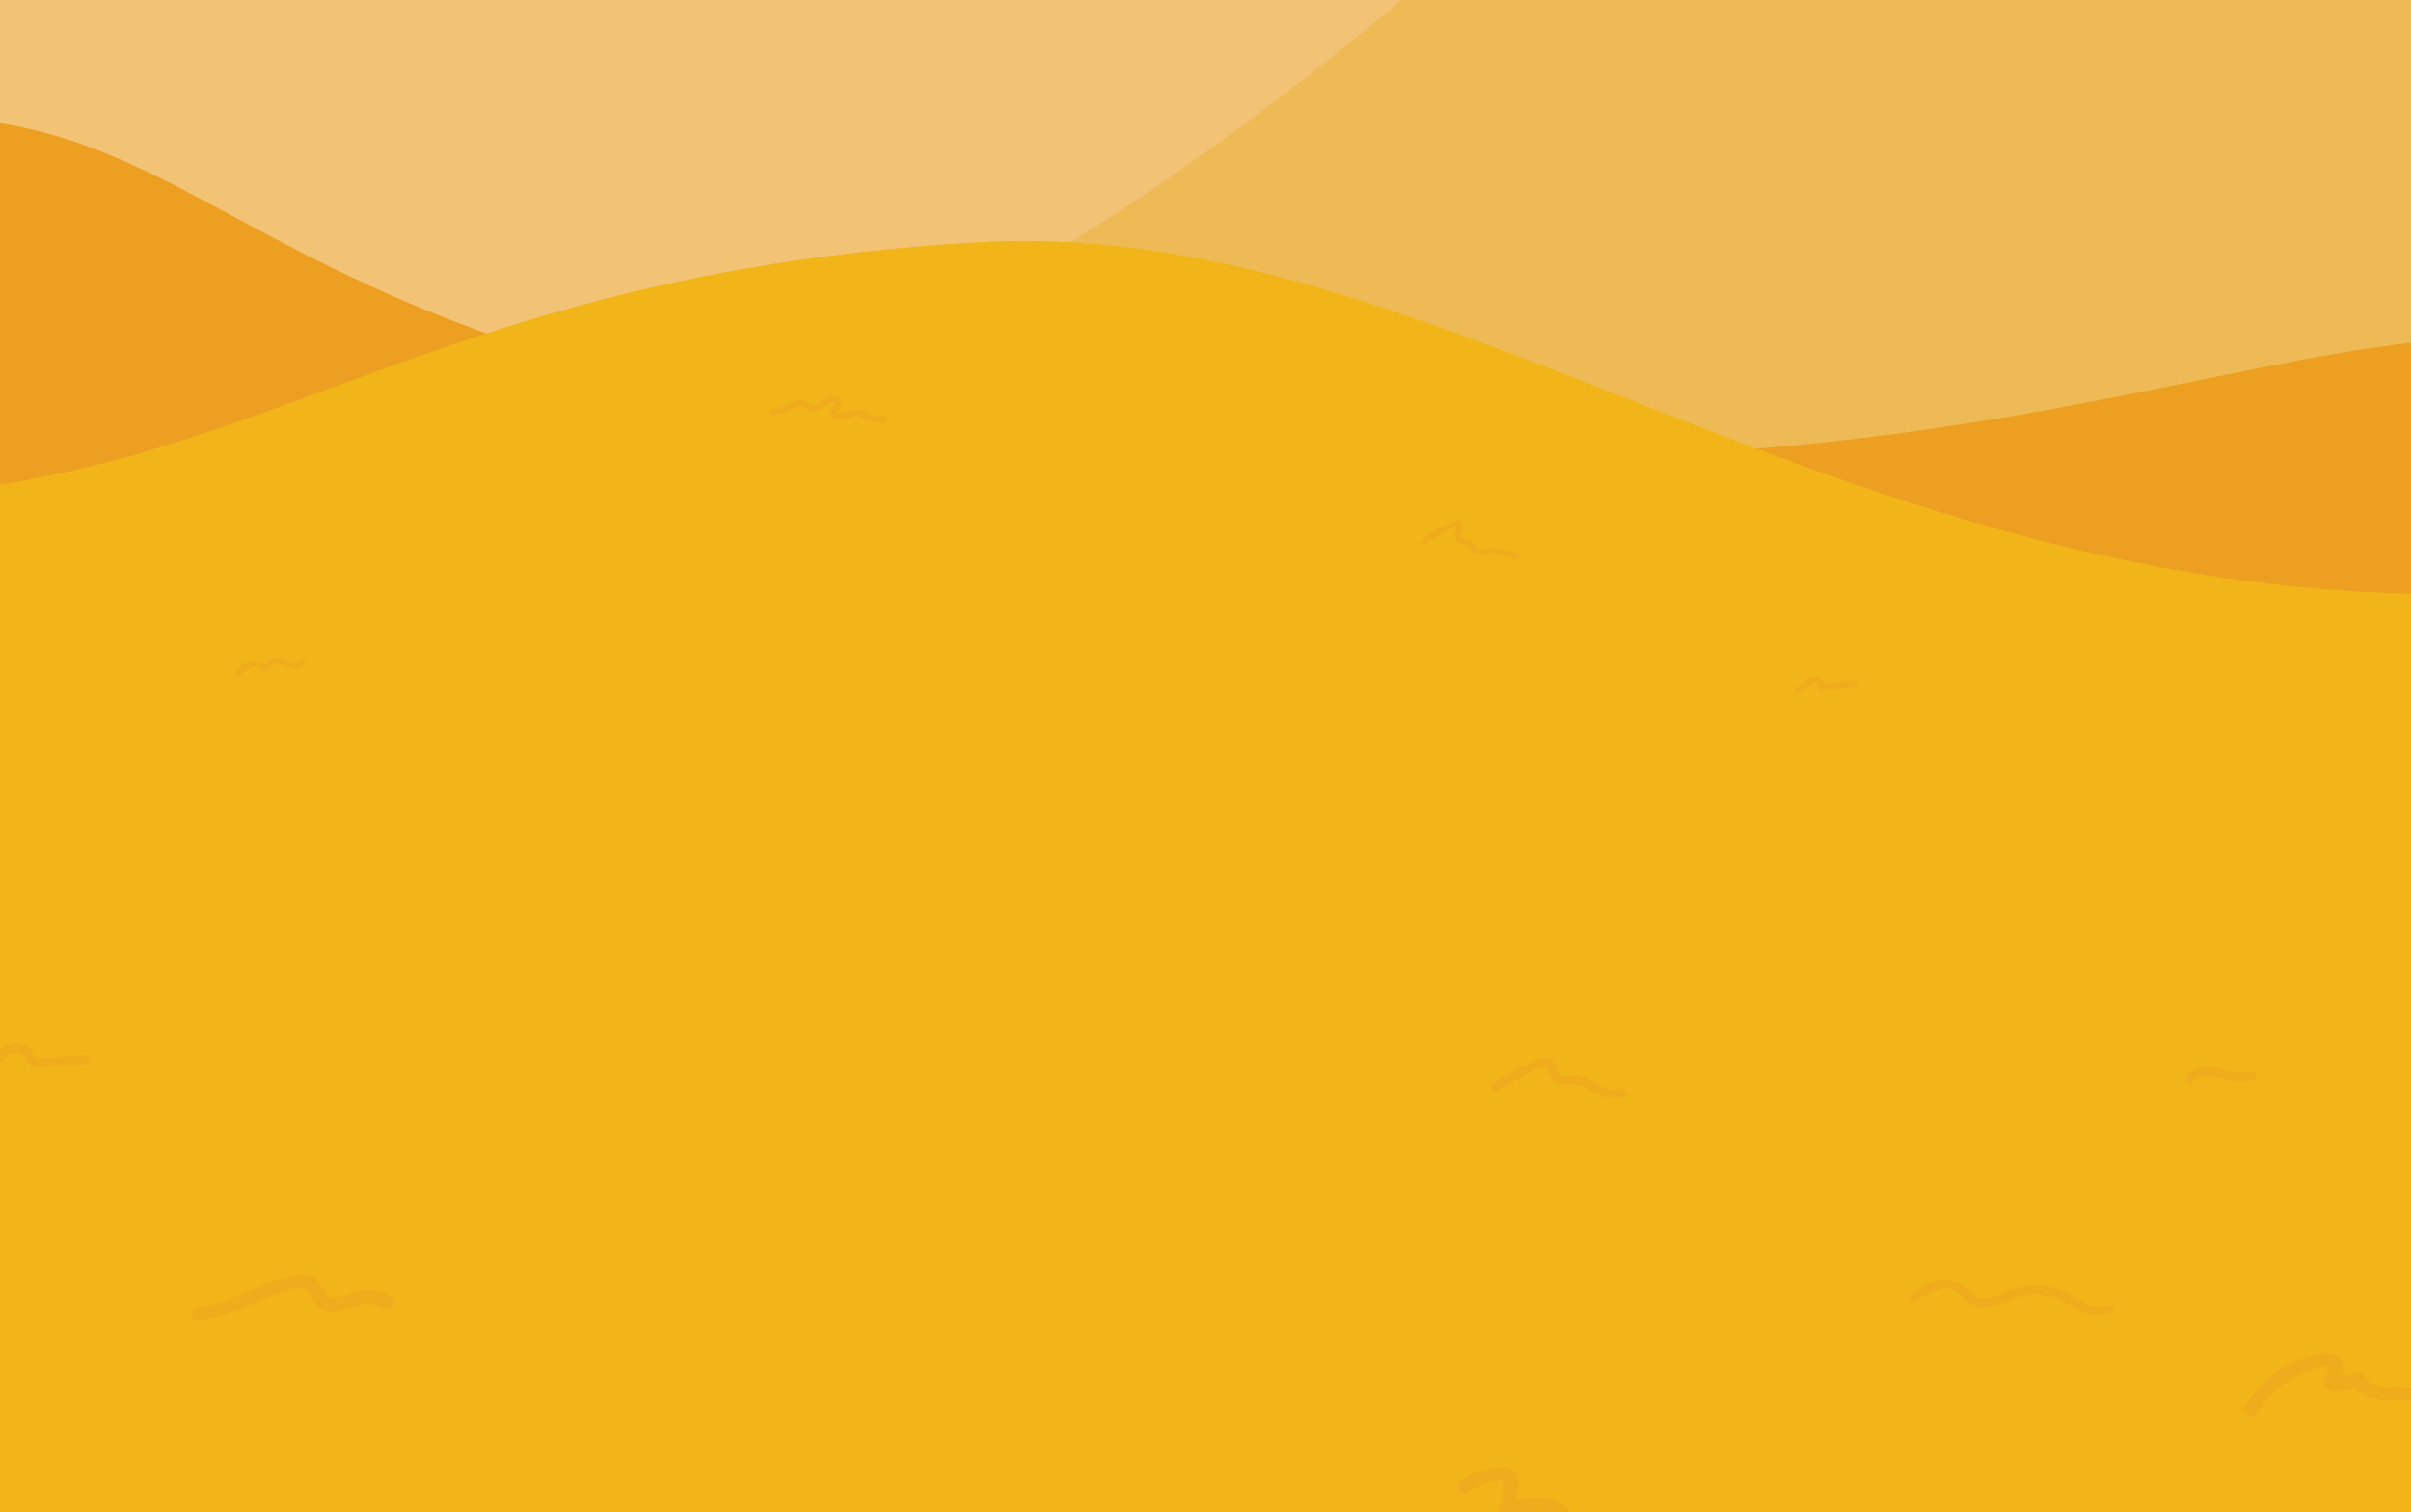 <svg xmlns="http://www.w3.org/2000/svg" xmlns:xlink="http://www.w3.org/1999/xlink" viewBox="0 0 375 235.23"><defs><style>.cls-1{fill:none}.cls-6{fill:#efa220}</style><clipPath id="clip-path"><rect class="cls-1" x="-1.5" y="-0.94" width="378" height="237.12"/></clipPath><clipPath id="clip-path-2"><rect class="cls-1" x="-6.23" y="-223.07" width="387.46" height="681.37"/></clipPath></defs><title>Artboard 34 copy</title><g id="Diet"><g style="clip-path:url(#clip-path)"><g style="clip-path:url(#clip-path-2)"><rect x="-20.46" y="-294.93" width="421.66" height="717.36" style="fill:#f7cf89"/><path d="M426.22-47.6c-47.92-29-112.38-23.2-159.12,7.71-15.84,10.48-29.85,23.45-44.29,35.8C181.27,31.45,133.76,63,79.82,72c-23,3.8-46.77,3.43-68.84,10.82s-43,25.49-43.86,48.74c-.5,13.36,5.79,26.34,15,36S3.14,184,15.34,189.48c61,27.14,130.58,23.38,197.16,19.11,38.23-2.45,77.31-5.1,112.53-20.16,17.57-7.51,33.74-18,49.14-29.24s30.11-23.49,41.21-38.86c19.63-27.2,26-61.5,31.77-94.54" style="fill:#f1c461"/><path class="cls-6" d="M422.8,81.36c-21.6-55.72-66.16-13.29-171-10.4C-11.27,78.19,62.34-14.8-72.34,30.86l23.25,261.4L401.2,288Z"/><path d="M436.45,86C306.23,115.66,236,32.89,152.12,37.68,57.68,43.07,35.53,81.92-37.76,76.76-42,76.46-27.14,467-27.14,467l450.28-5.63Z" style="fill:#f5be17"/><g style="opacity:.4"><path class="cls-6" d="M37.34,105.2c.57-.69,1.7-2,2.7-1.37.41.24.7.6,1.21.6a1.41,1.41,0,0,0,1.09-.72,1,1,0,0,1,1.24-.43c.5.14,1,.41,1.45.57a2,2,0,0,0,2.42-.57c.35-.53-.5-1-.86-.5-.49.73-1.89-.16-2.46-.36a2.64,2.64,0,0,0-1.52-.15,2,2,0,0,0-1,.83c-.12.17-.2.35-.42.3s-.41-.31-.6-.42a2,2,0,0,0-1.35-.26,4.59,4.59,0,0,0-2.55,1.78c-.41.48.29,1.19.7.7Z"/><path class="cls-6" d="M221.7,84.61a27.12,27.12,0,0,1,2.46-1.52c.22-.12,2.35-1.2,2.37-1.16s-.23.74-.25.89a1.67,1.67,0,0,0,0,.8,1.59,1.59,0,0,0,1,.93c.25.11.52.18.76.31a2,2,0,0,1,.73.78,1.7,1.7,0,0,0,1.52.76c.81,0,1.6-.18,2.42-.13a8.5,8.5,0,0,1,2.85.69c.58.25,1.09-.61.5-.86a9.85,9.85,0,0,0-5.2-.74c-.59.07-.94.13-1.34-.39a3.83,3.83,0,0,0-.6-.73c-.43-.34-1.24-.38-1.59-.78s.24-1.2.22-1.67a.9.9,0,0,0-1.15-.82,10.25,10.25,0,0,0-2.5,1.14,26.46,26.46,0,0,0-2.69,1.64c-.52.37,0,1.23.5.86Z"/><path class="cls-6" d="M119.86,64.51c1.73.4,3.07-1.36,4.77-1.26.79,0,1.23.81,2,.73a5.2,5.2,0,0,0,1.82-.8,3.93,3.93,0,0,1,1-.46c.41-.08.47,0,.29.34-.27.53-.89,1-.58,1.71.56,1.21,2.86.17,3.74,0a2.49,2.49,0,0,1,1.89.52,4.54,4.54,0,0,0,2.79.42c.62-.08.63-1.07,0-1a3.8,3.8,0,0,1-2.54-.43,3.38,3.38,0,0,0-1.62-.58,8.46,8.46,0,0,0-2,.41,5.51,5.51,0,0,1-1.2.22c-.19,0-.13.07-.13,0s.21-.35.28-.46c.32-.49.72-1,.39-1.64a1.32,1.32,0,0,0-1.43-.53,8.2,8.2,0,0,0-2,.93,1.92,1.92,0,0,1-.84.34c-.32,0-.7-.44-1-.57a3.67,3.67,0,0,0-2.7.22c-.78.33-1.81,1.1-2.69.9-.62-.14-.88.82-.26,1Z"/><path class="cls-6" d="M279.71,107.79a6.58,6.58,0,0,0,1.91-1.21,1,1,0,0,1,.82-.2c.15,0,.51.19.43.35a.5.5,0,0,0,.56.72l5.26-.71c.63-.08.37-1-.26-1l-5.26.72.56.73c.5-1-.47-1.81-1.42-1.87-1.22-.07-1.79,1.19-2.86,1.48a.49.49,0,0,0,.26,1Z"/><path class="cls-6" d="M298.06,202.47a9.09,9.09,0,0,1,4.14-2c1.64-.16,2.58,1,3.76,1.91,2.2,1.72,4.4.82,6.71-.15a9.64,9.64,0,0,1,8.83.49c2.16,1.25,4.41,2.76,6.92,1.49.82-.42.1-1.64-.71-1.23-1.59.81-3.23-.11-4.59-.94a14.38,14.38,0,0,0-3.72-1.75,11.37,11.37,0,0,0-7.55.76c-1.46.63-3.1,1.44-4.61.51-1-.63-1.77-1.64-2.89-2.15-2.44-1.13-5,.42-7,1.8-.74.52,0,1.75.71,1.23Z"/><path class="cls-6" d="M341.13,168.21c1-1,2.65-.86,3.94-.58,1.76.39,3.56,1,5.34.41.87-.28.5-1.65-.37-1.37-1.82.58-3.63-.3-5.42-.56a5.14,5.14,0,0,0-4.49,1.1.71.71,0,0,0,1,1Z"/><path class="cls-6" d="M-1,166.68c.67-1.05,1.46-2.35,2.71-2.75a2.29,2.29,0,0,1,1.53,0c.62.27.67.77,1,1.3.69,1.28,2.59.75,3.75.67l5.21-.35c.91-.06.91-1.48,0-1.42l-5.65.38-1.3.09c-.22,0-.6.1-.79-.08s-.11-.31-.16-.42a2.63,2.63,0,0,0-1.15-1.31,3.68,3.68,0,0,0-3.37,0,8.21,8.21,0,0,0-3,3.16c-.49.77.73,1.48,1.23.72Z"/><path class="cls-6" d="M232.85,169.66c2-1.11,4-2.27,6.09-3.32.43-.22,1-.54,1.45-.31s.42.85.59,1.29a2.16,2.16,0,0,0,1.47,1.29,9.16,9.16,0,0,0,2.22.07,5.88,5.88,0,0,1,2.9,1c1.63.91,3.33,1.68,5.17.88.83-.37.11-1.59-.72-1.23-2,.86-4-1.32-5.83-1.85a7.69,7.69,0,0,0-2.44-.16c-.4,0-1,.07-1.3-.25s-.3-.92-.45-1.28c-.66-1.63-2.36-1.37-3.65-.72-2.11,1.06-4.15,2.26-6.22,3.39-.8.43-.08,1.66.72,1.22Z"/><path class="cls-6" d="M228.19,232.16a10.28,10.28,0,0,1,5.06-1.83,4.87,4.87,0,0,1,.54,0c.53,0,.1,0,.14-.1a8.35,8.35,0,0,0,0,1.23,10.28,10.28,0,0,1-.8,3c-.31.76.6,1.53,1.31,1.31a13.51,13.51,0,0,1,5.17-.61c1,.08,2.57.31,3,1.39.47,1.27,2.53.72,2.05-.56-1.5-4-7.59-3.27-10.76-2.27l1.3,1.31c.72-1.7,2.08-6.16-.67-6.76a8.29,8.29,0,0,0-3.66.38,12.59,12.59,0,0,0-3.7,1.71c-1.13.76-.07,2.61,1.07,1.84Z"/><path class="cls-6" d="M30.88,205.38C36,205,40.26,202,45.06,200.65a4.38,4.38,0,0,1,2.34-.25c.78.26,1,1.39,1.48,2a3.75,3.75,0,0,0,4.46,1.44c2.29-.73,4-1.67,6.36-.38,1.19.66,2.27-1.18,1.07-1.84a7.41,7.41,0,0,0-6.41-.43c-1.67.62-2.91,1.4-4-.44-.5-.81-.78-1.63-1.66-2.12a4.07,4.07,0,0,0-2.43-.38,24.71,24.71,0,0,0-6.71,2.26c-2.73,1.16-5.63,2.55-8.64,2.75-1.36.09-1.37,2.21,0,2.12Z"/><path class="cls-6" d="M351.14,219.71a15.19,15.19,0,0,1,9.92-7c.26-.05,1.3-.28,1.45.11.05.13-.5.66-.59.79a1.76,1.76,0,0,0-.22,1.91c1,1.74,4,.39,5.43.08l-1.2-.49c1.21,2.51,4.28,2.71,6.72,2.74,3.81.05,7.62-.07,11.43-.34,1.35-.1,1.36-2.22,0-2.13q-4.74.34-9.48.36c-2,0-5.76.52-6.84-1.71a1.07,1.07,0,0,0-1.2-.48l-2,.44a5.83,5.83,0,0,0-1.1.24l.2.56.18-.22a2.35,2.35,0,0,0,.7-2.31c-.64-2.22-3.28-1.84-5-1.38a17.42,17.42,0,0,0-10.27,7.73c-.72,1.17,1.12,2.24,1.83,1.07Z"/></g><rect x="-4.87" y="-220.75" width="384.75" height="679.05" style="fill:#e49225;opacity:.2"/></g></g></g></svg>